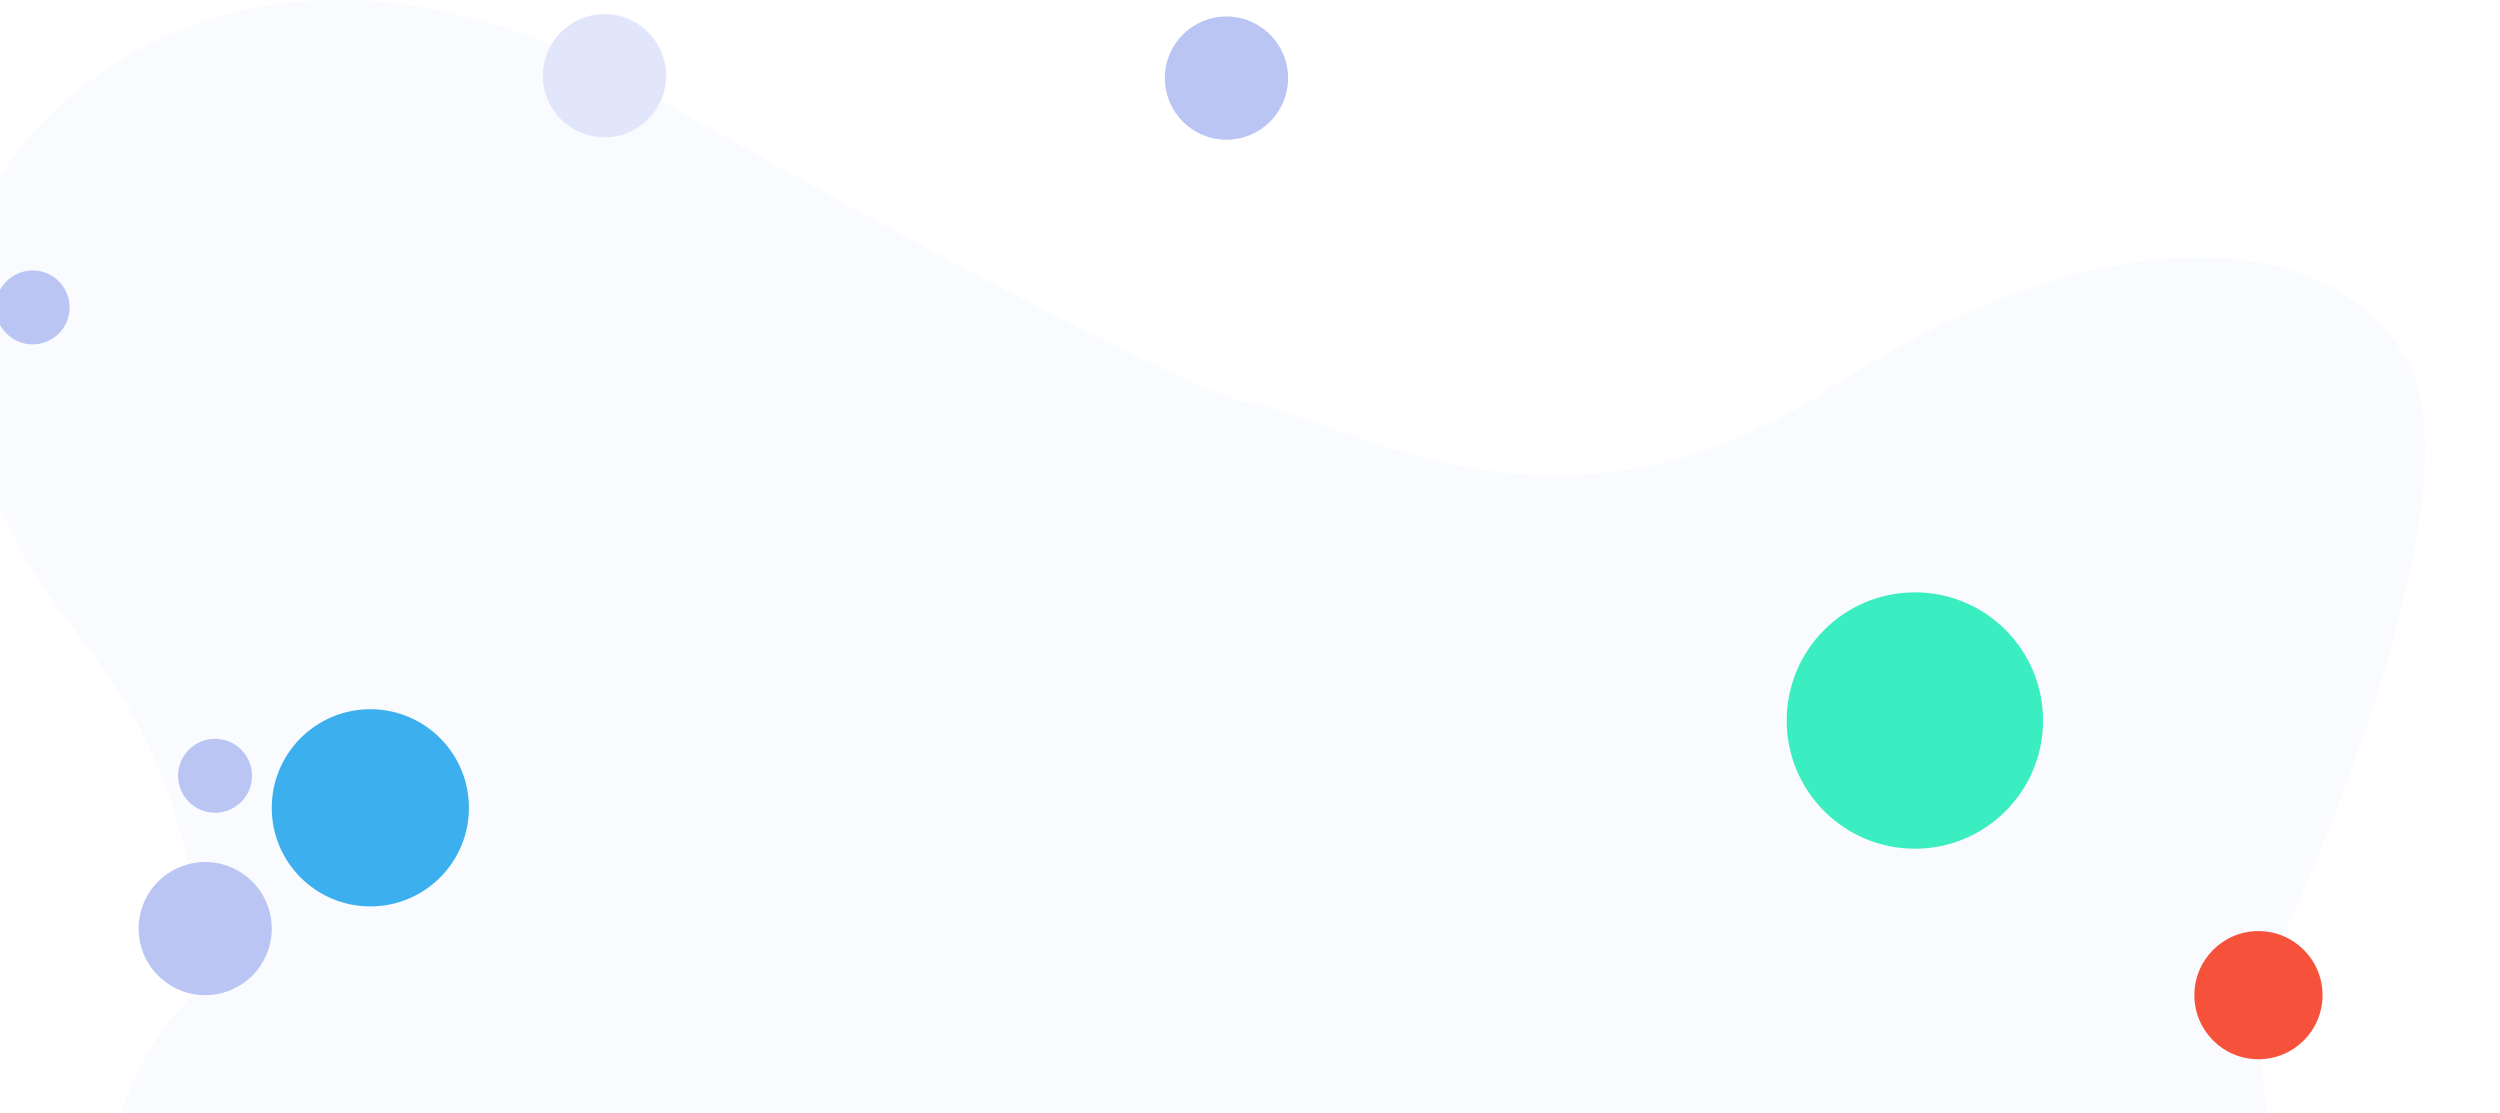 <svg width="910" height="405" viewBox="0 0 910 405" fill="none" xmlns="http://www.w3.org/2000/svg">
<path d="M73.793 342.498C59.921 250.061 28.931 242.003 5.101 195.345C-16.594 152.904 -34.09 83.474 27.137 33.837C122.243 -43.329 238.882 35.631 238.882 35.631C238.882 35.631 423.709 141.509 456.009 146.893C488.309 152.276 567.265 206.113 665.96 141.509C764.654 76.906 848.993 82.289 875.91 130.742C902.826 179.194 841.815 319.169 827.46 347.881C813.104 376.594 834.637 466.321 857.965 502.212C881.293 538.103 954.865 649.365 796.954 645.776C639.043 642.186 165.309 647.57 165.309 647.57C165.309 647.57 -4.75 644.394 25.343 478.883C50.465 340.703 79.176 378.389 73.793 342.498Z" fill="#3180E7" fill-opacity="0.03"/>
<path d="M134.804 329.936C154.625 329.936 170.693 313.867 170.693 294.045C170.693 274.223 154.625 258.154 134.804 258.154C114.983 258.154 98.915 274.223 98.915 294.045C98.915 313.867 114.983 329.936 134.804 329.936Z" fill="#3CAFEF"/>
<path d="M74.69 362.238C88.069 362.238 98.915 351.391 98.915 338.011C98.915 324.632 88.069 313.785 74.69 313.785C61.311 313.785 50.465 324.632 50.465 338.011C50.465 351.391 61.311 362.238 74.69 362.238Z" fill="#BAC5F4"/>
<path d="M78.279 295.84C85.712 295.84 91.737 289.814 91.737 282.381C91.737 274.948 85.712 268.922 78.279 268.922C70.846 268.922 64.82 274.948 64.82 282.381C64.82 289.814 70.846 295.84 78.279 295.84Z" fill="#BAC5F4"/>
<path d="M11.884 125.358C19.317 125.358 25.343 119.332 25.343 111.899C25.343 104.465 19.317 98.439 11.884 98.439C4.451 98.439 -1.574 104.465 -1.574 111.899C-1.574 119.332 4.451 125.358 11.884 125.358Z" fill="#BAC5F4"/>
<path d="M822.076 385.567C834.96 385.567 845.404 375.123 845.404 362.238C845.404 349.354 834.96 338.909 822.076 338.909C809.193 338.909 798.749 349.354 798.749 362.238C798.749 375.123 809.193 385.567 822.076 385.567Z" fill="#F6513B"/>
<path d="M697.015 308.934C722.782 308.934 743.671 288.045 743.671 262.276C743.671 236.508 722.782 215.618 697.015 215.618C671.248 215.618 650.36 236.508 650.36 262.276C650.36 288.045 671.248 308.934 697.015 308.934Z" fill="#3AEEC1"/>
<path d="M220.04 49.988C232.428 49.988 242.47 39.944 242.47 27.556C242.47 15.167 232.428 5.124 220.04 5.124C207.652 5.124 197.609 15.167 197.609 27.556C197.609 39.944 207.652 49.988 220.04 49.988Z" fill="#E1E6FB"/>
<path d="M446.431 50.864C458.819 50.864 468.861 40.821 468.861 28.432C468.861 16.043 458.819 6 446.431 6C434.043 6 424 16.043 424 28.432C424 40.821 434.043 50.864 446.431 50.864Z" fill="#BAC5F4"/>
</svg>